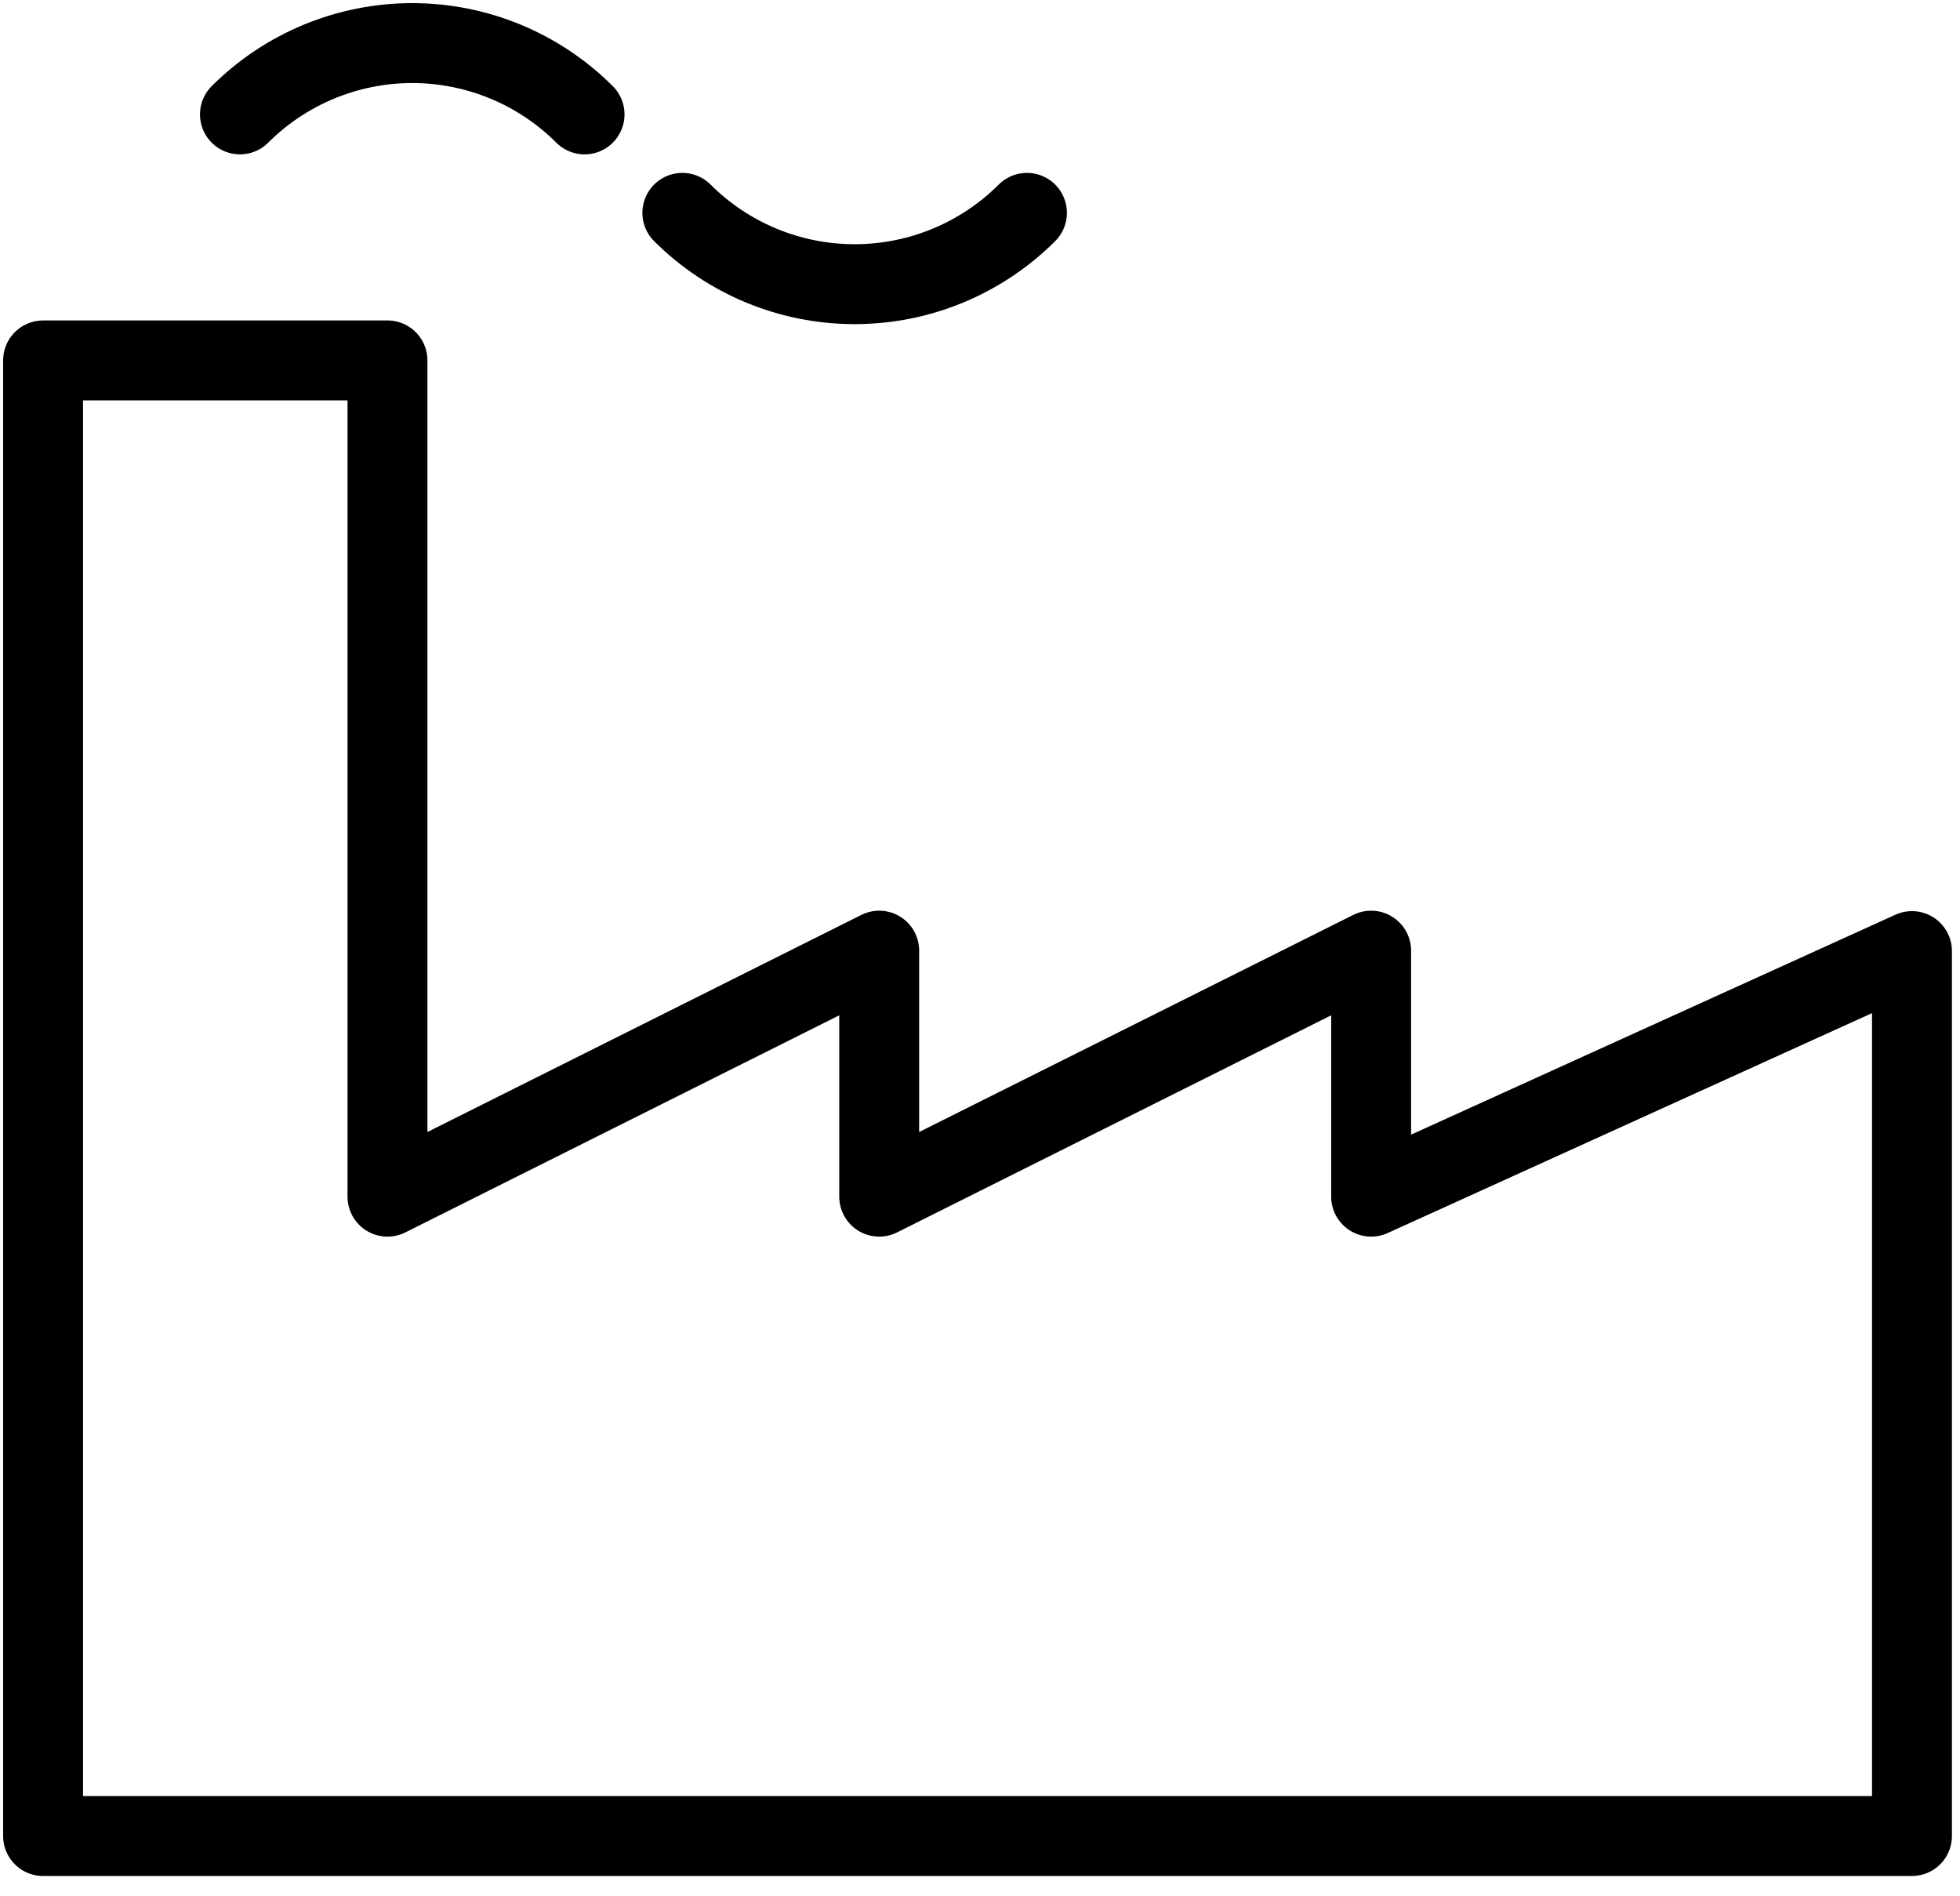 <svg width="91" height="88" viewBox="0 0 91 88" fill="none" >
<path d="M2 85.231V16.731H17.99V55.551L40.82 44.131V55.551L63.66 44.131V55.551L88.77 44.151V85.231H2Z" stroke="black" stroke-width="3.71" stroke-linecap="round" stroke-linejoin="round"/>
<path d="M11.14 5.311C13.263 3.191 16.14 2 19.14 2C22.14 2 25.018 3.191 27.14 5.311" stroke="black" stroke-width="3.71" stroke-linecap="round" stroke-linejoin="round"/>
<path d="M47.68 9.881C45.557 12.001 42.68 13.192 39.68 13.192C36.68 13.192 33.802 12.001 31.68 9.881" stroke="black" stroke-width="3.71" stroke-linecap="round" stroke-linejoin="round"/>
</svg>
